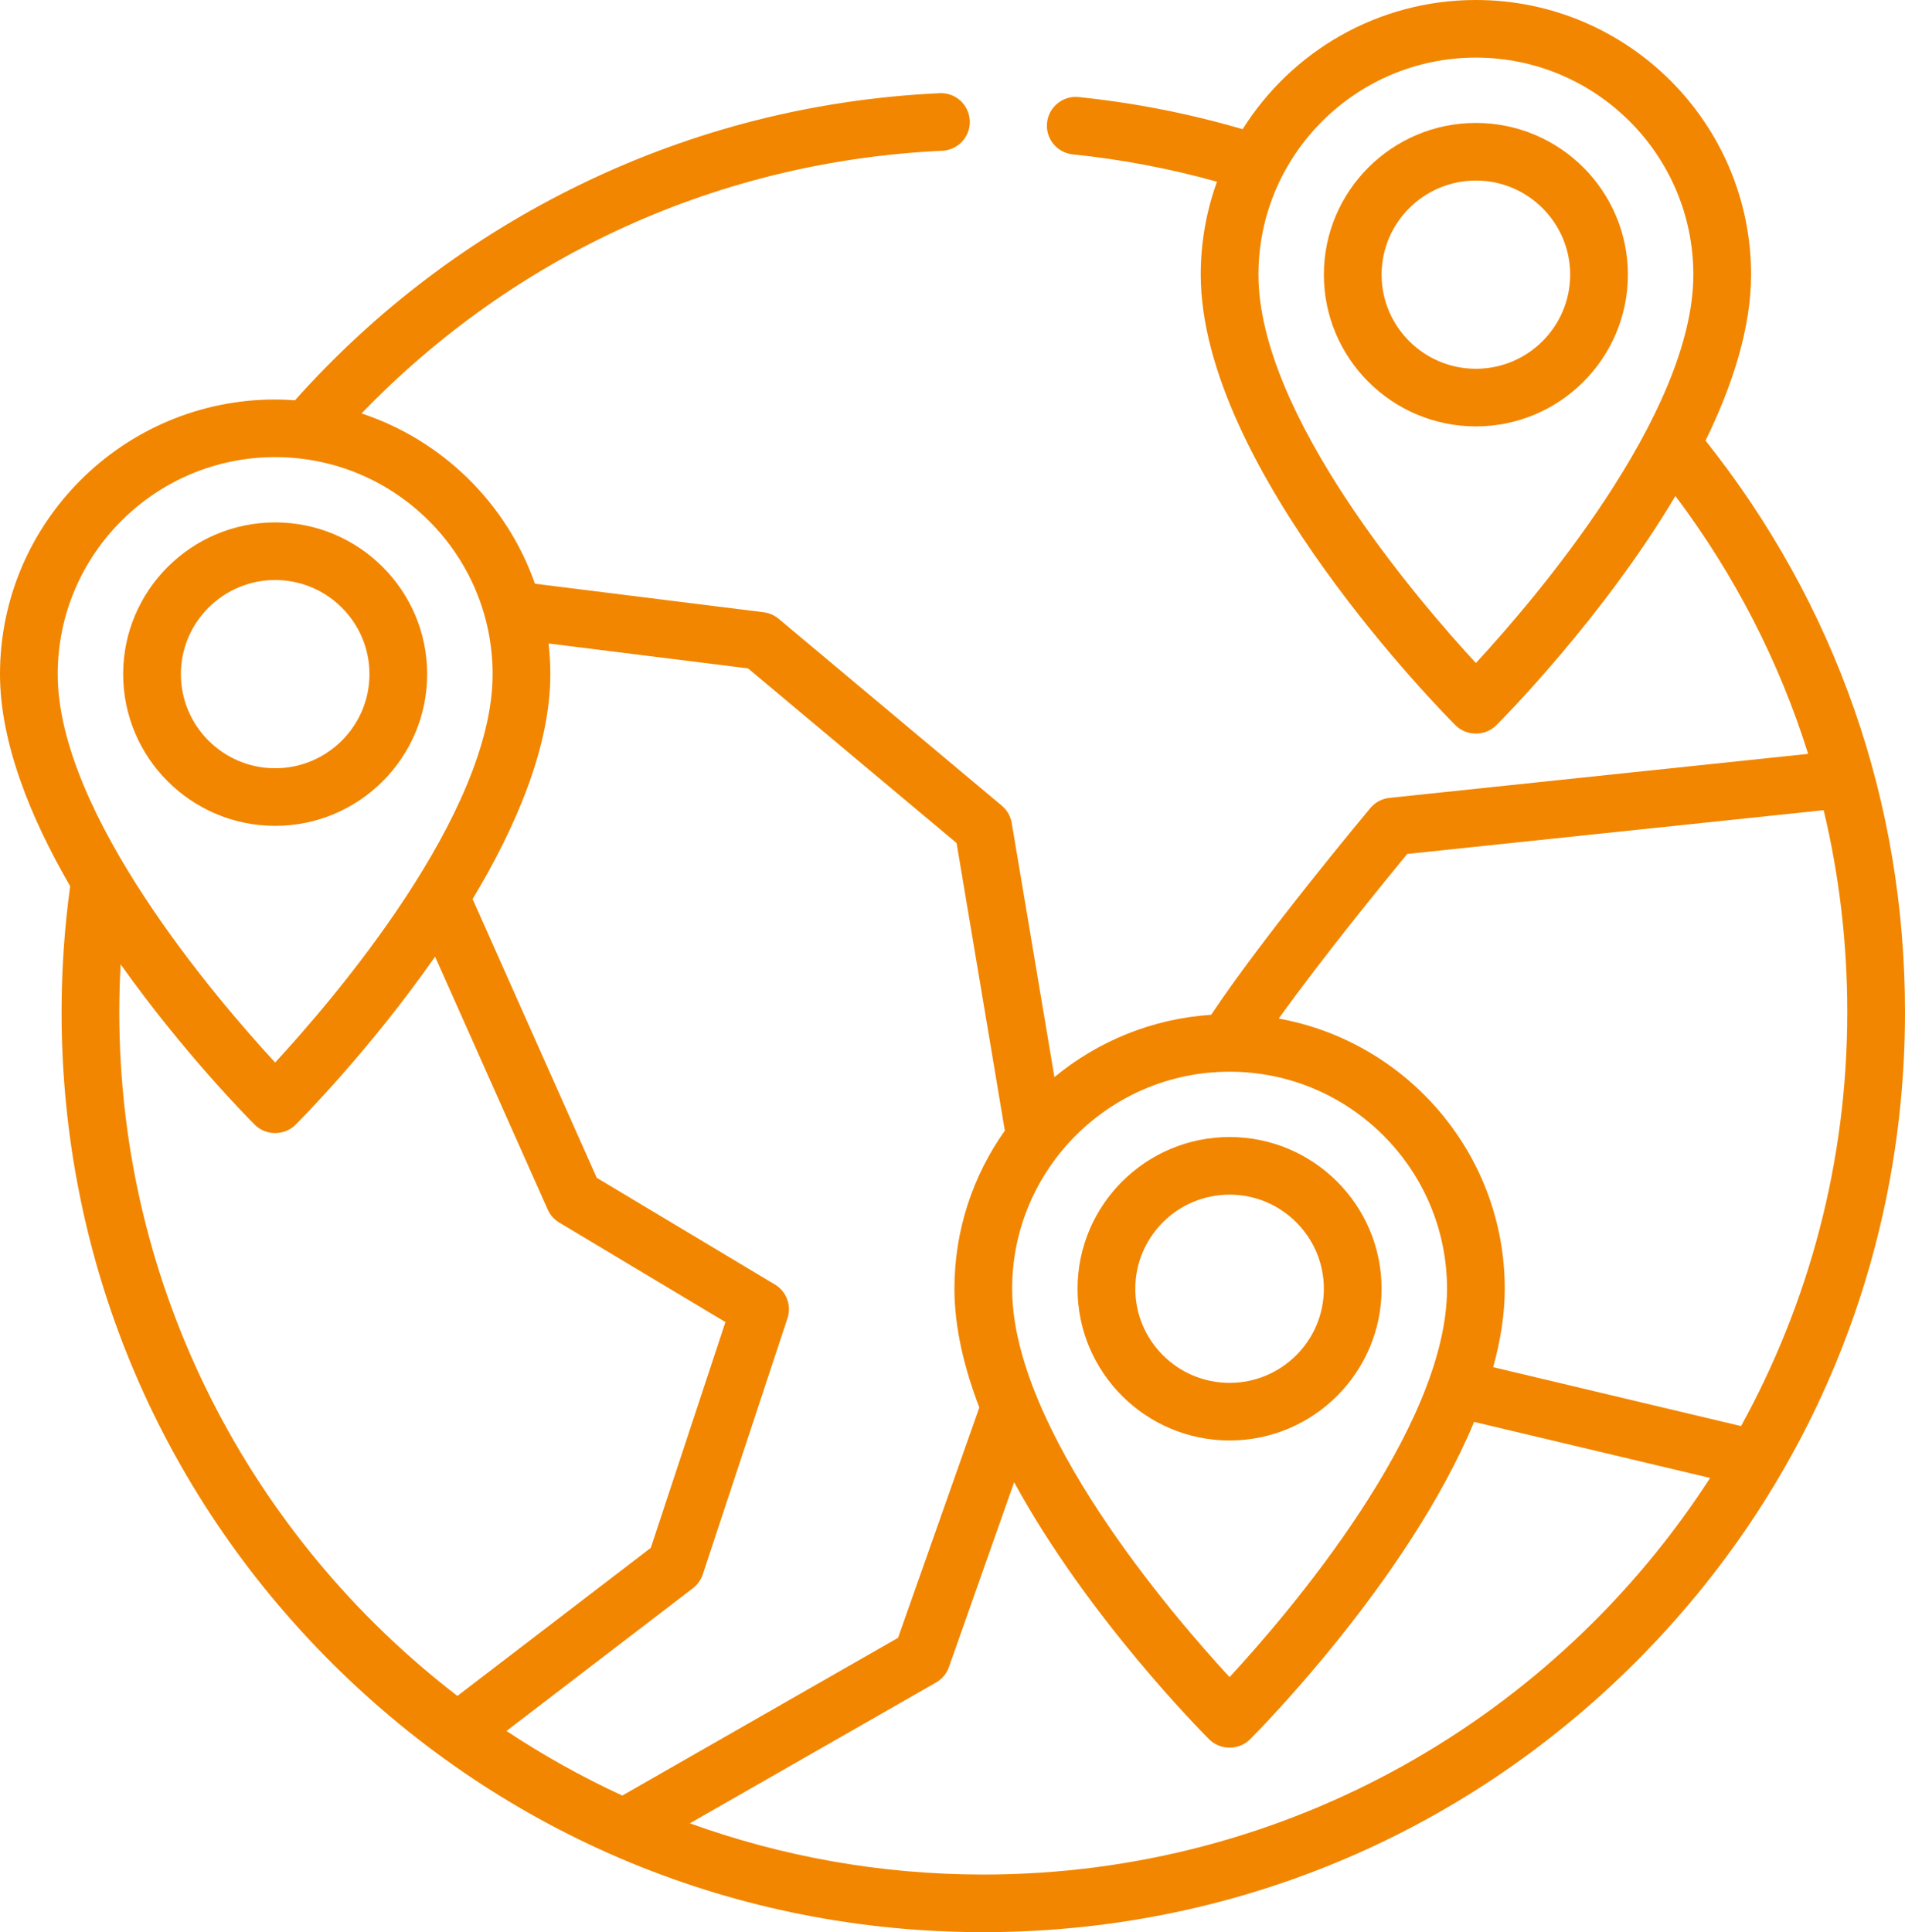 <svg width="71" height="72" viewBox="0 0 71 72" fill="none" xmlns="http://www.w3.org/2000/svg">
<path d="M63.566 16.419C64.573 14.359 65.263 12.224 65.263 10.235C65.263 4.591 60.662 0 55.007 0C51.346 0 48.129 1.926 46.314 4.814C44.324 4.233 42.272 3.829 40.204 3.617C39.614 3.556 39.085 3.985 39.024 4.575C38.963 5.165 39.393 5.692 39.984 5.753C41.8 5.939 43.603 6.282 45.357 6.772C44.966 7.854 44.752 9.02 44.752 10.235C44.752 17.467 53.859 26.639 54.246 27.026C54.661 27.439 55.353 27.439 55.768 27.026C56.013 26.781 59.734 23.033 62.444 18.483C64.656 21.427 66.315 24.661 67.39 28.092L51.787 29.732C51.508 29.761 51.252 29.897 51.073 30.112C50.911 30.305 47.094 34.883 45.14 37.815C42.929 37.962 40.907 38.808 39.298 40.138L39.095 38.924L37.708 30.669C37.666 30.417 37.535 30.189 37.339 30.024L29.02 23.058C28.861 22.925 28.667 22.841 28.462 22.815L19.937 21.752C18.89 18.763 16.491 16.404 13.475 15.406C19.205 9.469 26.841 6.004 35.12 5.618C35.713 5.59 36.172 5.088 36.144 4.496C36.116 3.903 35.613 3.443 35.019 3.473C30.345 3.691 25.85 4.831 21.659 6.862C17.598 8.831 14.009 11.54 10.995 14.916C10.75 14.899 10.504 14.887 10.255 14.887C4.601 14.887 0 19.478 0 25.121C0 27.671 1.132 30.461 2.615 33.023C2.403 34.569 2.295 36.148 2.295 37.718C2.295 46.875 5.868 55.484 12.357 61.959C18.845 68.434 27.471 72 36.647 72C45.823 72 54.45 68.434 60.938 61.959C67.427 55.484 71 46.875 71 37.718C71 29.893 68.429 22.531 63.566 16.419ZM55.007 24.707C52.858 22.38 46.903 15.46 46.903 10.235C46.903 5.775 50.538 2.147 55.007 2.147C59.476 2.147 63.111 5.775 63.111 10.235C63.111 15.46 57.156 22.38 55.007 24.707ZM45.827 39.936C50.296 39.936 53.931 43.564 53.931 48.024C53.931 53.25 47.976 60.169 45.827 62.496C43.678 60.169 37.723 53.25 37.723 48.024C37.723 43.565 41.359 39.936 45.827 39.936ZM2.151 25.121C2.151 20.662 5.787 17.034 10.255 17.034C14.724 17.034 18.36 20.662 18.36 25.121C18.36 30.347 12.404 37.267 10.255 39.593C8.106 37.267 2.151 30.347 2.151 25.121ZM4.446 37.718C4.446 37.124 4.463 36.529 4.496 35.935C6.854 39.255 9.298 41.716 9.495 41.912C9.909 42.326 10.602 42.326 11.016 41.912C11.218 41.71 13.797 39.114 16.216 35.649L20.413 45.072C20.502 45.274 20.652 45.443 20.842 45.557L27.037 49.266L24.255 57.68L17.048 63.197C9.391 57.316 4.446 48.083 4.446 37.718ZM18.877 64.503L25.827 59.182C25.998 59.051 26.126 58.871 26.194 58.666L29.35 49.124C29.507 48.647 29.313 48.125 28.882 47.867L22.241 43.89L17.614 33.502C19.233 30.812 20.511 27.831 20.511 25.121C20.511 24.735 20.488 24.354 20.446 23.979L27.88 24.907L35.652 31.415L36.973 39.278L37.45 42.132C36.269 43.799 35.572 45.831 35.572 48.024C35.572 49.451 35.927 50.954 36.5 52.449L33.471 61.032L23.193 66.91C21.688 66.216 20.246 65.41 18.877 64.503ZM36.647 69.853C32.81 69.853 29.128 69.178 25.712 67.944L34.887 62.697C35.111 62.569 35.282 62.365 35.367 62.122L37.798 55.233C40.521 60.239 44.803 64.552 45.067 64.815C45.481 65.228 46.174 65.228 46.588 64.815C46.89 64.513 52.484 58.88 54.941 52.986L63.736 55.075C58 63.958 48.001 69.853 36.647 69.853ZM55.651 50.947C55.925 49.956 56.083 48.973 56.083 48.024C56.083 43.005 52.443 38.821 47.659 37.956C49.311 35.652 51.652 32.786 52.449 31.821L67.969 30.191C68.551 32.625 68.849 35.144 68.849 37.718C68.849 43.304 67.412 48.561 64.889 53.142L55.651 50.947Z" fill="#F28600"/>
<path d="M5.666 0C2.542 0 0 2.536 0 5.654C0 8.772 2.542 11.308 5.666 11.308C8.79 11.308 11.331 8.772 11.331 5.654C11.331 2.536 8.79 0 5.666 0ZM5.666 9.161C3.728 9.161 2.152 7.588 2.152 5.654C2.152 3.721 3.728 2.147 5.666 2.147C7.604 2.147 9.18 3.721 9.18 5.654C9.18 7.588 7.604 9.161 5.666 9.161Z" transform="translate(40.161 42.37)" fill="#F28600"/>
<path d="M5.666 0C2.542 0 0 2.536 0 5.654C0 8.772 2.542 11.308 5.666 11.308C8.79 11.308 11.331 8.772 11.331 5.654C11.331 2.536 8.79 0 5.666 0ZM5.666 9.161C3.728 9.161 2.152 7.588 2.152 5.654C2.152 3.72 3.728 2.147 5.666 2.147C7.604 2.147 9.18 3.721 9.18 5.654C9.18 7.588 7.604 9.161 5.666 9.161Z" transform="translate(49.341 4.581)" fill="#F28600"/>
<path d="M5.666 0C2.542 0 0 2.536 0 5.654C0 8.772 2.542 11.308 5.666 11.308C8.79 11.308 11.331 8.772 11.331 5.654C11.331 2.536 8.79 0 5.666 0ZM5.666 9.161C3.728 9.161 2.152 7.588 2.152 5.654C2.152 3.721 3.728 2.147 5.666 2.147C7.603 2.147 9.18 3.721 9.18 5.654C9.18 7.588 7.603 9.161 5.666 9.161Z" transform="translate(4.59 19.467)" fill="#F28600"/>
</svg>
